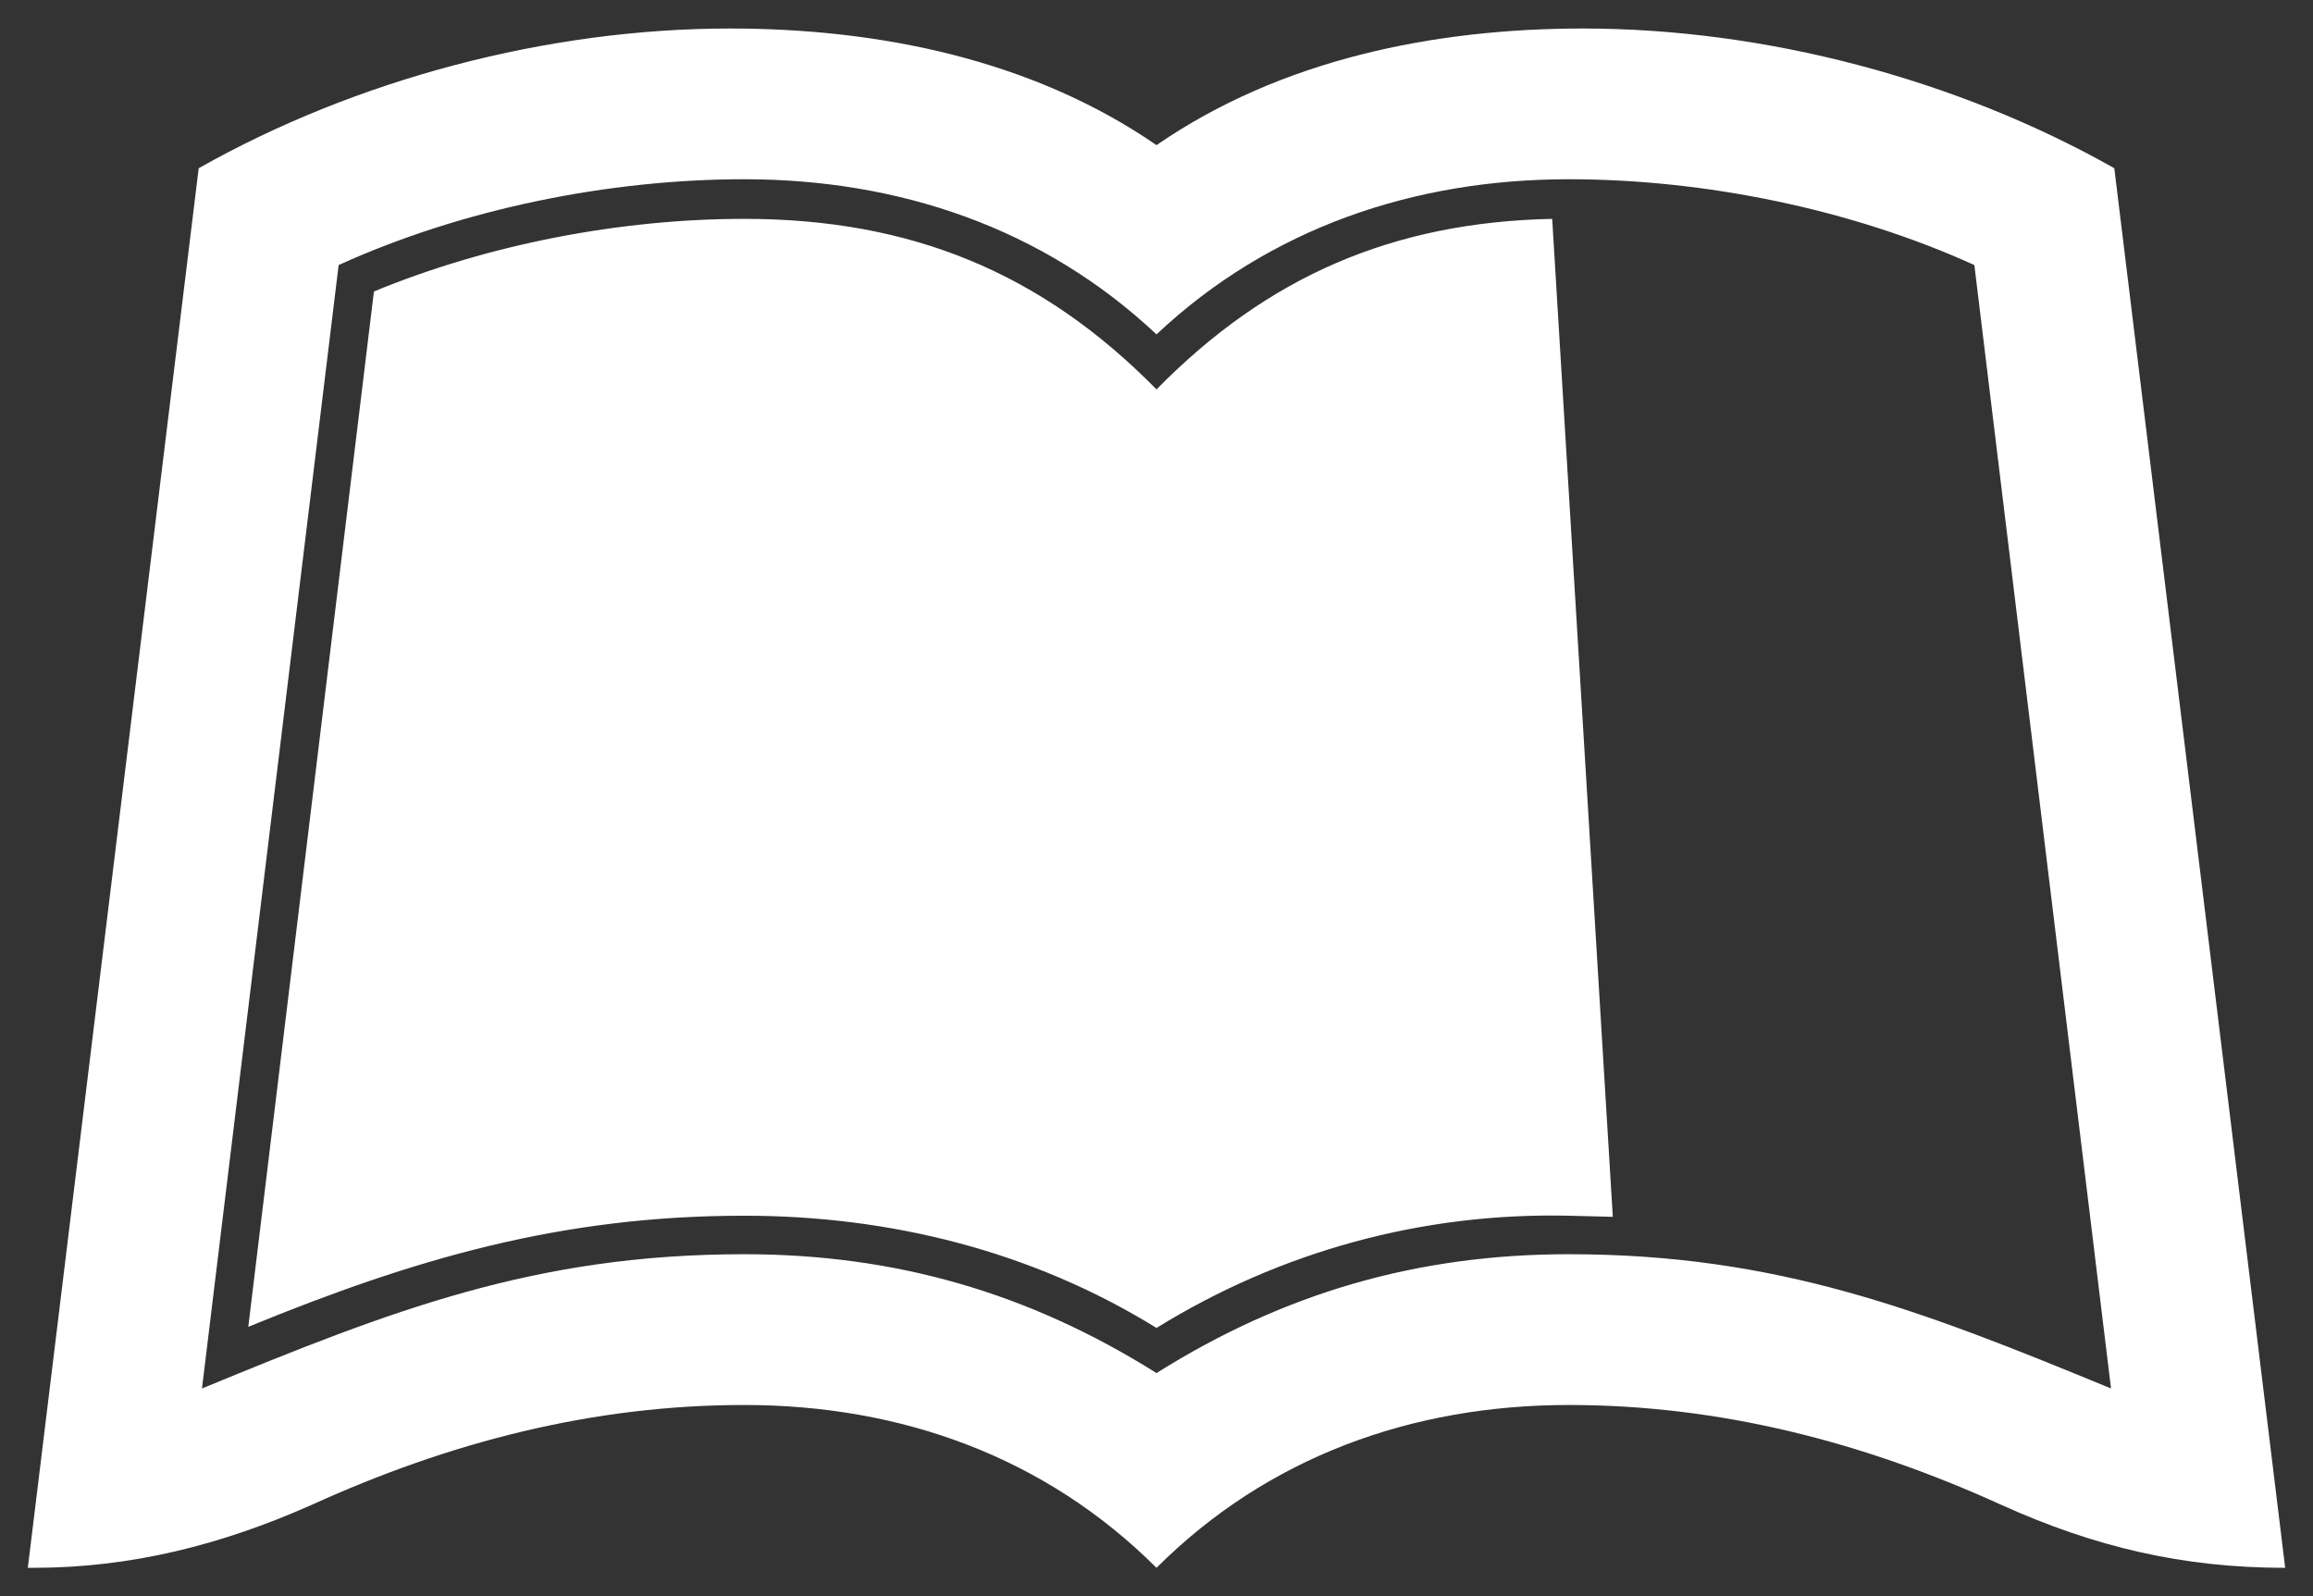 <svg width="71" height="49" viewBox="0 0 71 49" fill="none" xmlns="http://www.w3.org/2000/svg">
<rect x="0" y="0" width="71" height="49" fill="#333333" stroke="none"/>
<path d="M47.646 6.718L49.507 37.351L48.154 37.317C43.688 37.216 39.323 38.398 35.5 40.762C31.677 38.398 27.312 37.317 22.846 37.317C17.23 37.317 12.73 38.634 7.621 40.728L11.478 8.947C14.997 7.495 19.057 6.718 22.846 6.718C27.921 6.718 31.947 8.339 35.5 11.953C38.917 8.474 42.774 6.819 47.646 6.718ZM70.146 48.125C66.999 48.125 64.293 47.483 61.45 46.2C57.221 44.275 52.823 43.127 48.154 43.127C43.349 43.127 38.917 44.714 35.5 48.125C32.083 44.714 27.651 43.127 22.846 43.127C18.177 43.127 13.779 44.275 9.55 46.2C6.809 47.416 4.035 48.125 1.023 48.125H0.854L6.099 5.164C10.937 2.429 16.824 0.875 22.406 0.875C26.974 0.875 31.677 1.821 35.5 4.455C39.323 1.821 44.026 0.875 48.594 0.875C54.176 0.875 60.063 2.429 64.901 5.164L70.146 48.125ZM64.8 42.62L60.605 8.136C56.815 6.414 52.315 5.502 48.154 5.502C43.417 5.502 38.985 6.988 35.5 10.264C32.015 6.988 27.583 5.502 22.846 5.502C18.685 5.502 14.185 6.414 10.395 8.136L6.2 42.62C12.019 40.222 16.418 38.499 22.846 38.499C27.481 38.499 31.575 39.681 35.5 42.147C39.425 39.681 43.519 38.499 48.154 38.499C54.582 38.499 58.981 40.222 64.8 42.62Z" fill="white"/>
</svg>
